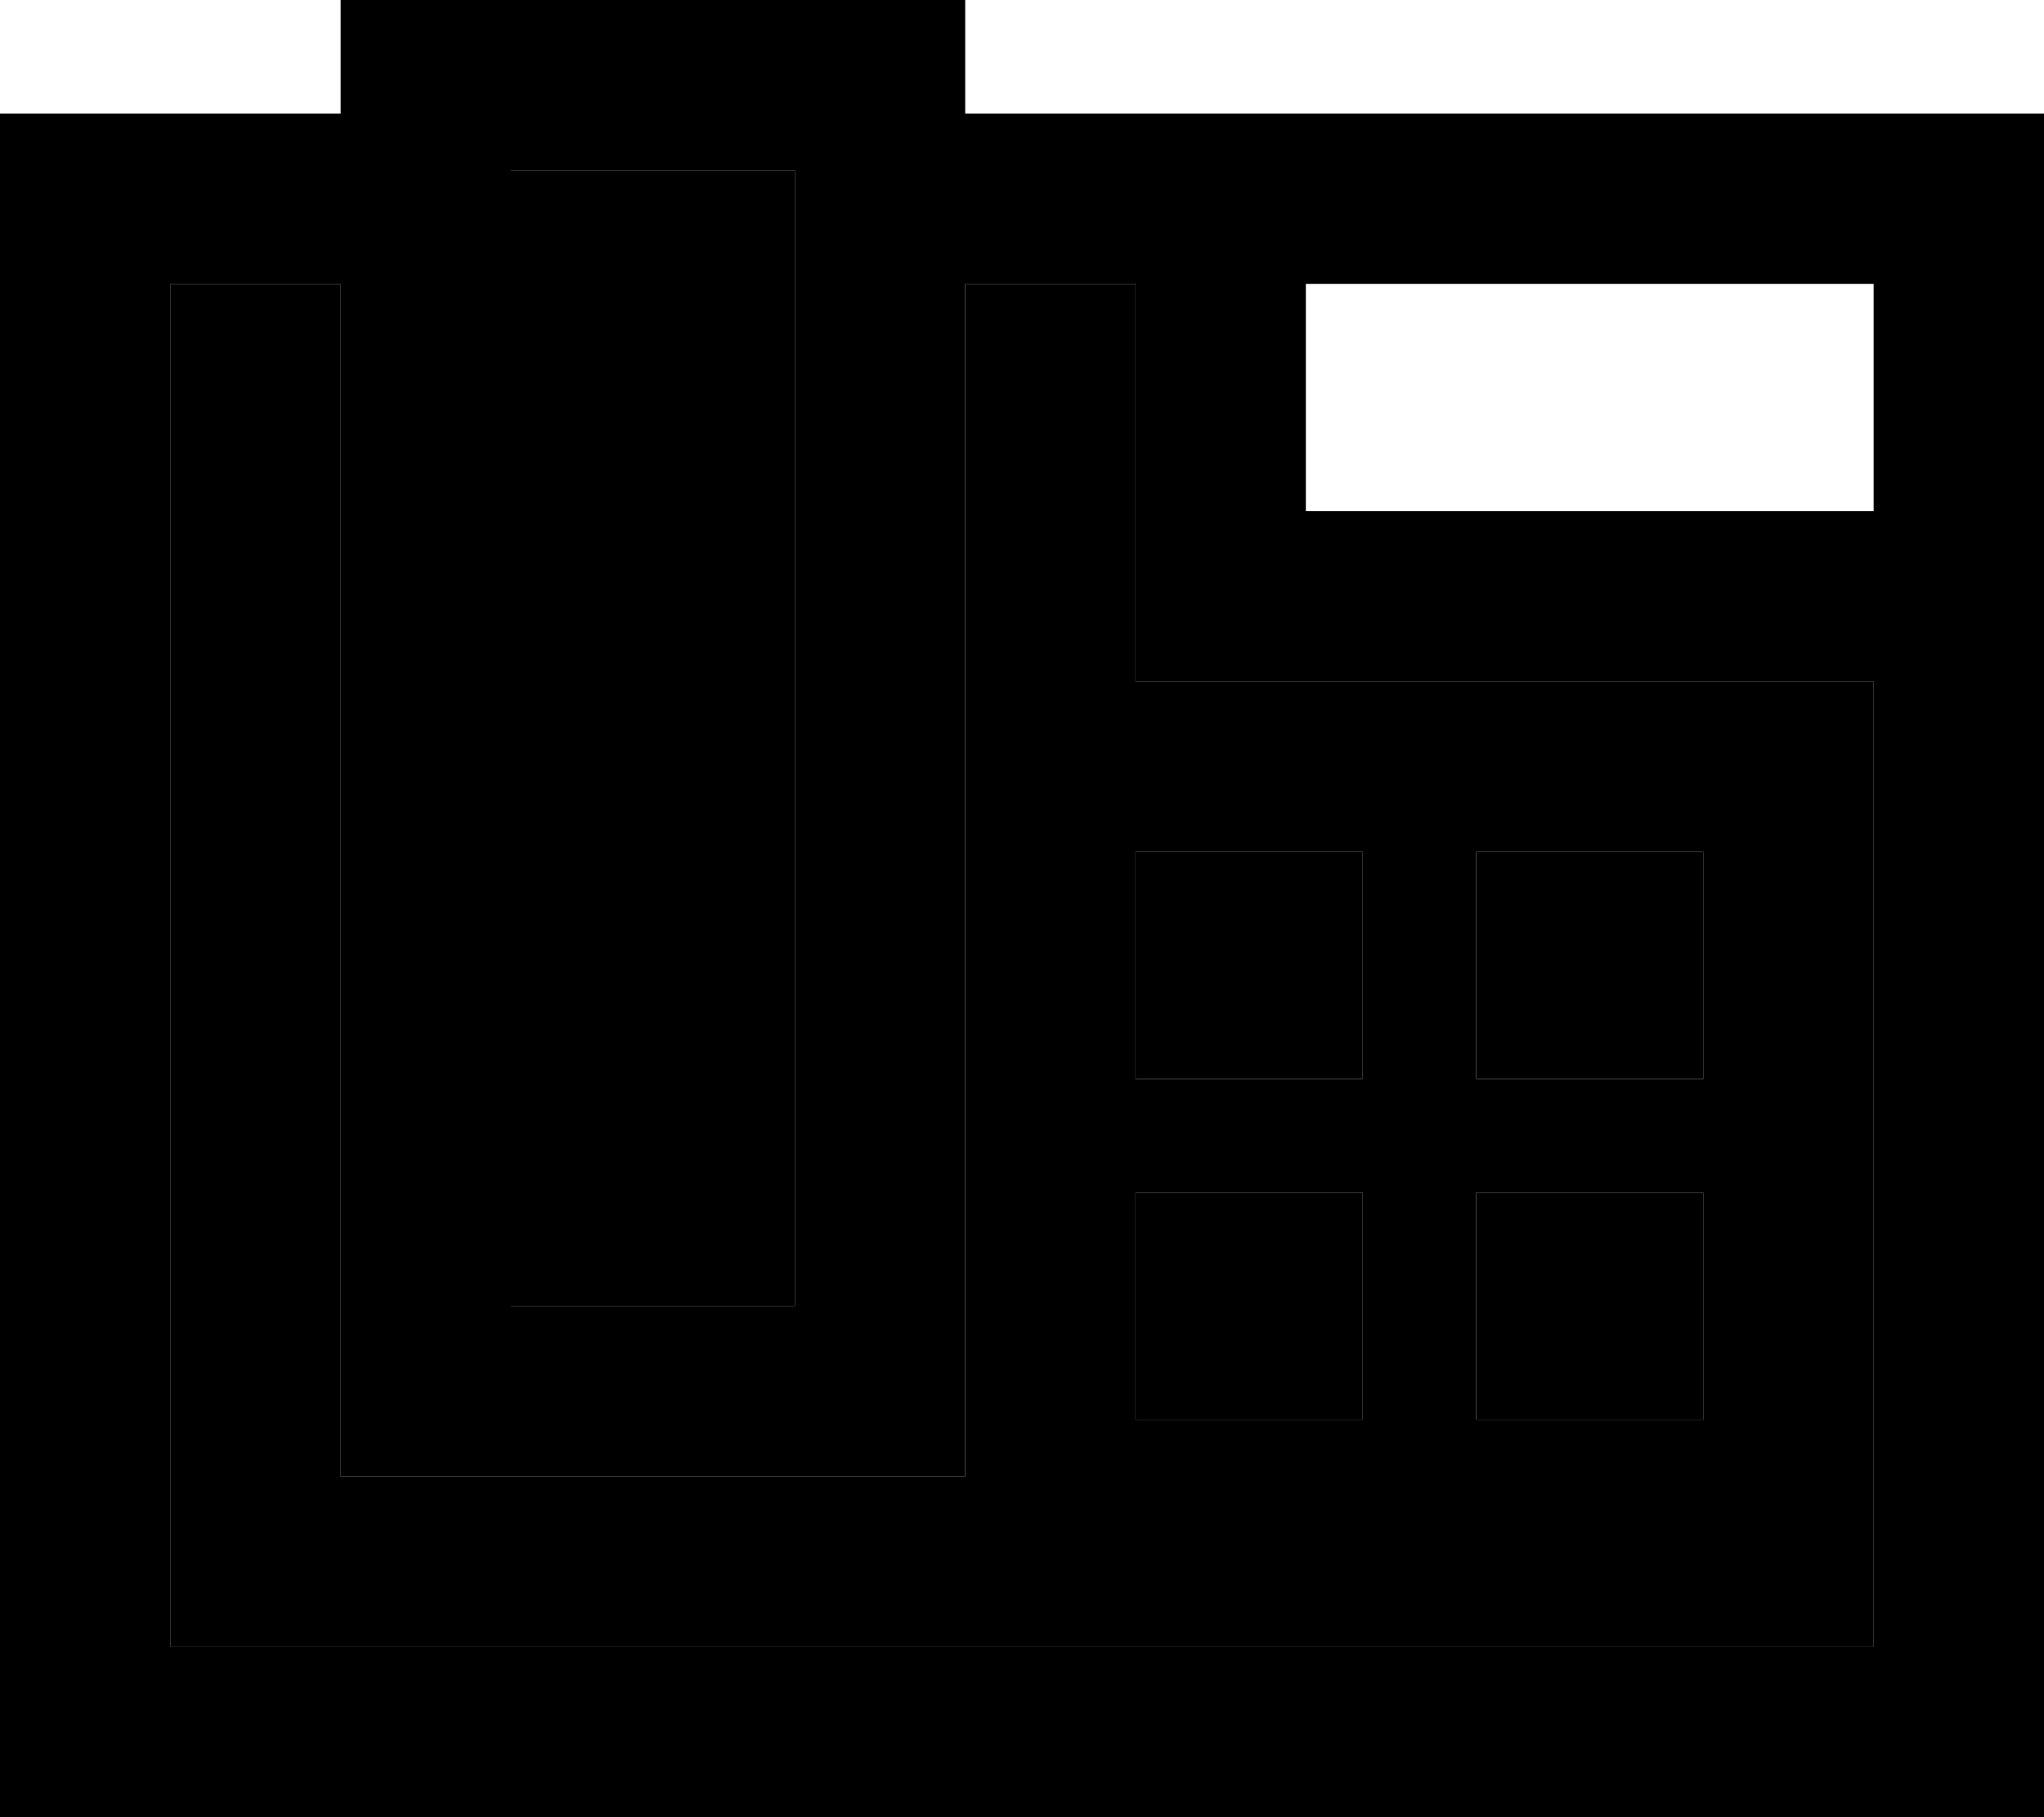 <svg xmlns="http://www.w3.org/2000/svg" viewBox="0 0 576 512"><path class="pr-icon-duotone-secondary" d="M48 80l0 384 480 0 0-272-184 0-24 0 0-24 0-88-48 0 0 288 0 48-48 0-80 0-48 0 0-48L96 80 48 80zm96-32l0 320 80 0 0-320-80 0zM320 240l64 0 0 64-64 0 0-64zm0 96l64 0 0 64-64 0 0-64zm96-96l64 0 0 64-64 0 0-64zm0 96l64 0 0 64-64 0 0-64z"/><path class="pr-icon-duotone-primary" d="M144 48l0 320 80 0 0-320-80 0zM96 0l48 0 80 0 48 0 0 32 48 0 24 0 24 0 160 0 48 0 0 48 0 64 0 24 0 24 0 272 0 48-48 0L48 512 0 512l0-48L0 80 0 32l48 0 48 0L96 0zm0 80L48 80l0 384 480 0 0-272-184 0-24 0 0-24 0-88-48 0 0 288 0 48-48 0-80 0-48 0 0-48L96 80zm432 0L368 80l0 64 160 0 0-64zM320 240l64 0 0 64-64 0 0-64zm64 96l0 64-64 0 0-64 64 0zm32-96l64 0 0 64-64 0 0-64zm64 96l0 64-64 0 0-64 64 0z"/></svg>